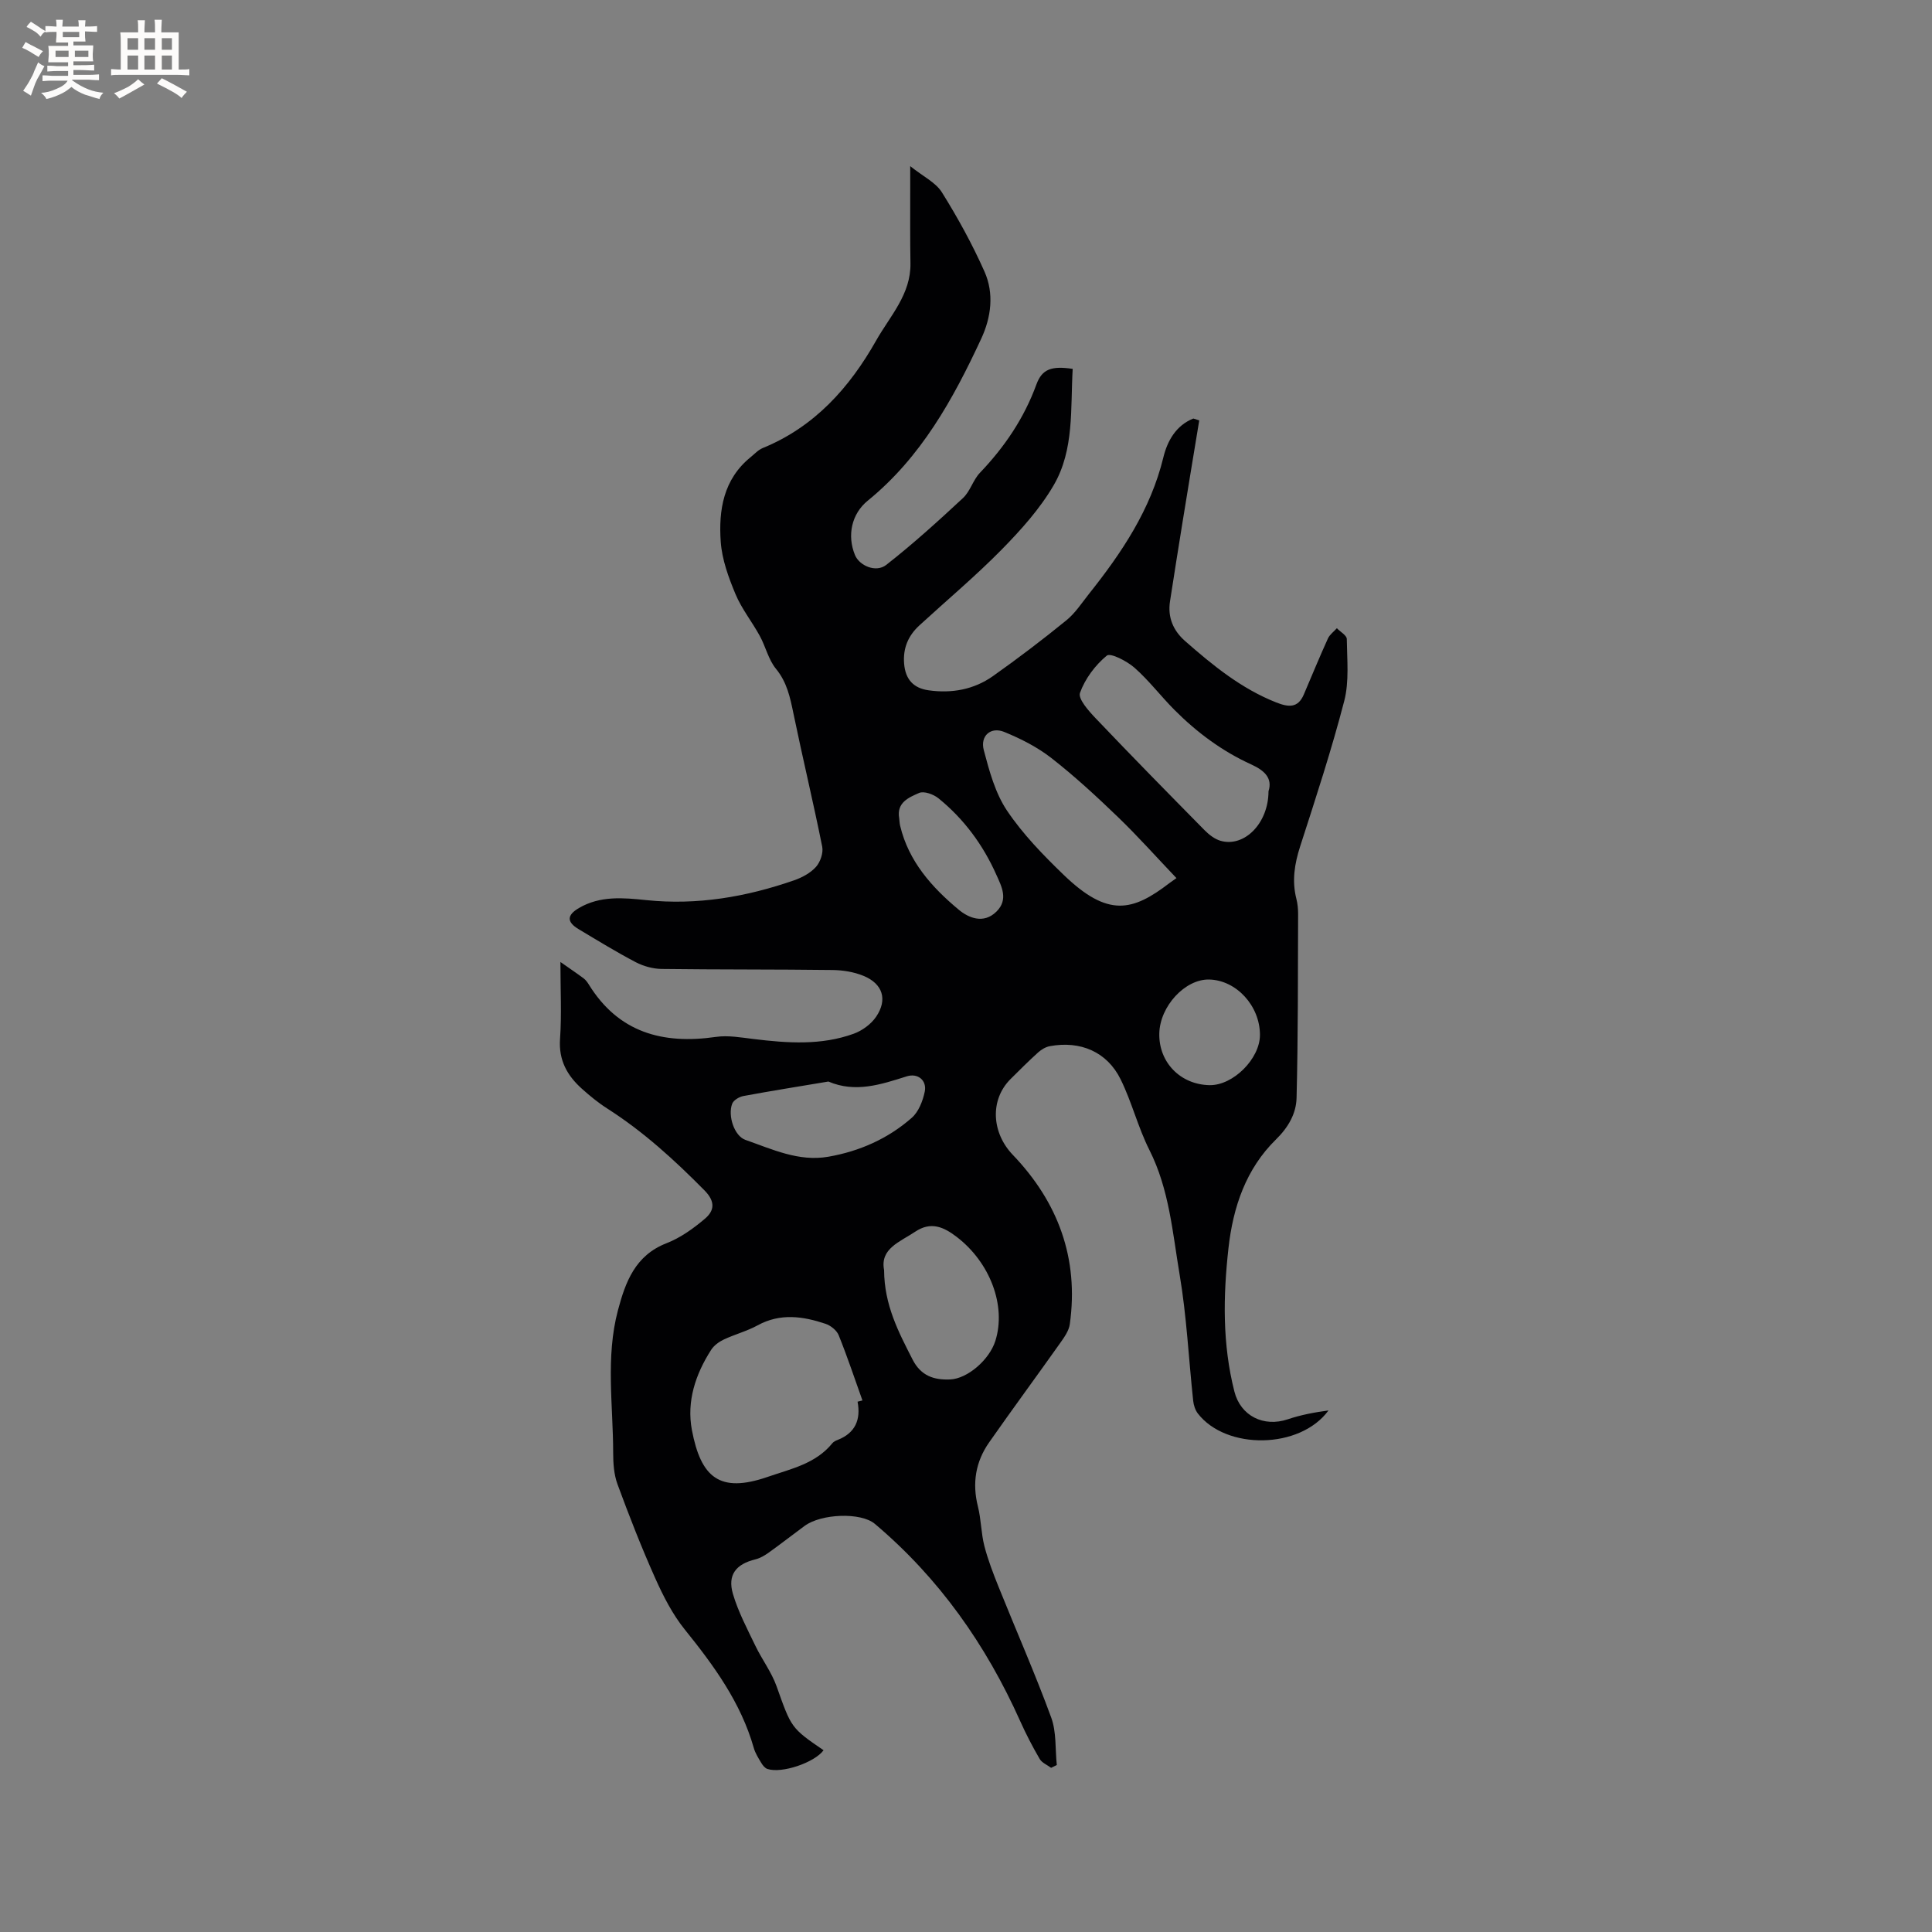 <svg enable-background="new 0 0 400 400" viewBox="0 0 400 400" xmlns="http://www.w3.org/2000/svg"><rect x="0" y="0" width="400" height="400" fill="#808080" stroke="none"/><path d="m222.09 76.37c-.48 8.17.36 16.71-3.93 24.08-2.84 4.88-6.76 9.24-10.74 13.3-5.42 5.51-11.37 10.5-17.07 15.73-2.32 2.13-3.43 4.73-3.16 7.95.27 3.23 1.93 5.05 5.07 5.49 4.79.68 9.37-.15 13.32-2.94 5.19-3.67 10.26-7.53 15.19-11.54 1.85-1.5 3.21-3.62 4.72-5.52 6.77-8.51 12.74-17.4 15.37-28.22.83-3.42 2.63-6.63 6.21-8.05.41.13.82.26 1.22.39-1.14 6.94-2.3 13.88-3.42 20.83-.9 5.53-1.77 11.07-2.63 16.61-.52 3.33.66 6.08 3.12 8.24 5.74 5.04 11.63 9.85 18.86 12.71 2.49.98 4.49 1.25 5.72-1.64 1.65-3.87 3.25-7.76 4.99-11.59.37-.82 1.22-1.42 1.85-2.13.72.74 2.05 1.48 2.06 2.23.05 4.29.52 8.77-.53 12.83-2.63 10.13-5.9 20.11-9.12 30.08-1.17 3.63-1.74 7.15-.79 10.88.26 1.02.36 2.1.36 3.15-.05 12.69 0 25.39-.32 38.07-.08 3.23-1.69 6.08-4.24 8.58-6.25 6.12-8.91 14.02-9.86 22.54-1.11 9.95-1.27 19.87 1.23 29.68 1.28 5.04 6.06 7.42 11.05 5.74 2.72-.92 5.57-1.45 8.43-1.83-5.91 8.06-21.18 8.21-27.04.64-.55-.71-.87-1.71-.97-2.61-.94-8.72-1.35-17.52-2.81-26.15-1.47-8.7-2.14-17.63-6.25-25.79-2.37-4.69-3.64-9.93-5.97-14.65-2.8-5.69-8.34-8.04-14.66-6.86-.86.16-1.74.69-2.4 1.28-1.97 1.78-3.84 3.65-5.72 5.52-4.37 4.36-3.89 11.17.46 15.7 9.37 9.78 13.71 21.44 11.8 35.07-.19 1.34-1.12 2.66-1.94 3.82-4.89 6.9-9.91 13.71-14.76 20.64-2.81 4.01-3.54 8.45-2.32 13.29.67 2.66.65 5.49 1.33 8.15.75 2.9 1.84 5.72 2.96 8.51 3.62 9.01 7.54 17.9 10.88 27.01 1.11 3.02.81 6.55 1.16 9.84-.39.19-.78.38-1.18.58-.8-.6-1.9-1.04-2.36-1.83-1.48-2.54-2.84-5.16-4.04-7.84-7.07-15.8-16.81-29.63-30.09-40.84-2.9-2.45-11.12-2.1-14.53.41-2.48 1.82-4.9 3.72-7.4 5.51-.84.6-1.79 1.18-2.78 1.42-4.04.99-5.84 3.2-4.67 7.18 1.09 3.7 2.95 7.2 4.63 10.7 1.37 2.85 3.35 5.46 4.4 8.4 3.05 8.55 2.92 8.6 9.73 13.25-1.88 2.56-8.66 4.87-11.63 3.87-.51-.17-.96-.74-1.26-1.24-.6-1-1.25-2.02-1.56-3.12-2.68-9.4-8.26-17.03-14.28-24.5-2.55-3.16-4.47-6.94-6.14-10.67-2.85-6.37-5.39-12.88-7.8-19.43-.74-2.02-.89-4.34-.89-6.53-.01-9.82-1.59-19.72.98-29.44 1.56-5.88 3.57-11.4 10.08-13.92 2.88-1.12 5.56-3.05 7.94-5.07 1.92-1.63 2.23-3.5-.08-5.85-6.21-6.29-12.67-12.19-20.14-16.96-1.87-1.19-3.61-2.62-5.26-4.1-3.04-2.73-4.83-5.91-4.52-10.3.35-5.03.08-10.1.08-15.94 2 1.4 3.44 2.37 4.83 3.41.41.31.74.77 1.02 1.21 6.16 10 15.33 12.48 26.34 10.89 2.54-.37 5.23.13 7.83.44 6.98.85 13.96 1.35 20.71-1.1 1.76-.64 3.59-1.98 4.63-3.51 2.42-3.56 1.38-6.83-2.61-8.47-1.99-.82-4.3-1.19-6.47-1.21-11.77-.15-23.54-.07-35.31-.22-1.8-.02-3.76-.56-5.36-1.39-4.03-2.11-7.92-4.5-11.83-6.84-2.5-1.49-2.47-2.91.05-4.38 4.4-2.59 9.22-2.13 13.95-1.64 10.55 1.09 20.69-.66 30.6-4.1 1.66-.58 3.39-1.51 4.53-2.78.9-1.01 1.55-2.9 1.29-4.19-1.85-9.21-4.05-18.34-5.95-27.54-.69-3.34-1.33-6.49-3.63-9.29-1.56-1.9-2.13-4.59-3.35-6.81-1.6-2.93-3.76-5.61-5.03-8.66-1.44-3.45-2.79-7.15-3.05-10.82-.46-6.56.55-12.95 6.19-17.52.81-.66 1.56-1.5 2.49-1.88 10.73-4.38 17.98-12.5 23.5-22.27 2.87-5.08 7.22-9.56 7.1-16.02-.09-4.87-.04-9.75-.05-14.62 0-1.44 0-2.89 0-5.46 2.69 2.15 5.28 3.37 6.56 5.42 3.28 5.25 6.29 10.73 8.81 16.39 2.02 4.53 1.41 9.45-.67 13.92-5.83 12.55-12.47 24.56-23.48 33.52-3.39 2.75-4.31 7.23-2.66 11.26.9 2.2 4.33 3.72 6.47 2.05 5.53-4.32 10.75-9.06 15.89-13.84 1.5-1.39 2.08-3.73 3.51-5.23 5.11-5.35 9.15-11.31 11.7-18.3 1.17-3.19 3.14-3.87 7.51-3.22zm-44.54 213.83c.34-.08.67-.17 1.01-.25-1.61-4.51-3.13-9.07-4.92-13.51-.41-1.01-1.65-2-2.72-2.36-4.69-1.57-9.38-2.25-14.07.32-2.21 1.21-4.72 1.86-7.01 2.94-.99.47-2.03 1.23-2.61 2.14-3.24 5.05-5.1 10.66-3.98 16.59 1.86 9.8 5.71 13.15 15.67 9.71 4.86-1.68 9.96-2.71 13.43-7 .25-.31.69-.51 1.08-.66 3.63-1.43 4.83-4.16 4.12-7.92zm66.02-108.4c-4.26-4.47-8.02-8.7-12.08-12.61-4.41-4.25-8.92-8.42-13.74-12.19-2.92-2.29-6.38-4.05-9.83-5.46-2.79-1.14-5.02.8-4.24 3.76 1.14 4.32 2.37 8.89 4.81 12.53 3.27 4.86 7.47 9.19 11.72 13.29 9.18 8.86 14.25 7.58 21.89 1.73.26-.2.52-.38 1.47-1.05zm19.06-17.97c.88-2.72-.85-4.32-3.55-5.55-6.03-2.74-11.28-6.64-15.94-11.32-2.82-2.84-5.27-6.08-8.25-8.71-1.57-1.38-4.98-3.14-5.74-2.51-2.4 1.98-4.51 4.8-5.55 7.71-.44 1.24 1.81 3.76 3.27 5.29 7.42 7.8 14.97 15.48 22.53 23.15.92.93 2.09 1.84 3.31 2.19 4.9 1.4 9.91-3.6 9.92-10.25zm-79.59 99.12c.04 7.28 3.01 12.86 5.9 18.53 1.73 3.38 4.41 4.26 7.78 4.12 3.58-.15 8.12-4.06 9.36-7.99 2.29-7.27-1.09-16.22-8-21.52-2.7-2.07-5.34-3.25-8.58-1.09-3.19 2.14-7.33 3.49-6.46 7.95zm-11.53-39.03c-5.95 1-11.78 1.92-17.59 3-.87.16-2.05.86-2.33 1.6-.94 2.44.42 6.67 2.74 7.48 5.53 1.93 11.03 4.56 17.16 3.49 6.47-1.13 12.37-3.74 17.29-8.07 1.41-1.24 2.28-3.48 2.68-5.41.47-2.32-1.42-3.9-3.74-3.16-5.35 1.69-10.62 3.46-16.21 1.07zm89.35-9.65c0-6.02-4.88-11.34-10.51-11.47-5-.11-10.21 5.53-10.33 11.18-.12 5.98 4.38 10.59 10.43 10.69 4.86.07 10.41-5.47 10.41-10.4zm-74.69-44.86c.06.53.07 1.06.2 1.58 1.76 7.36 6.57 12.73 12.12 17.35 1.99 1.66 5.12 3.06 7.82.39 2.53-2.5 1.04-5.24-.03-7.63-2.75-6.17-6.71-11.55-11.98-15.82-1.02-.83-3-1.55-4.01-1.11-2.09.92-4.71 1.97-4.12 5.24z" fill="#010103"/><g fill="#fcfbfa"><path d="m6.8 9.5c.6.3 1.3.7 2.1 1.1-.4.4-.7.8-.9 1.2-.7-.4-1.3-.8-1.8-1.1s-1.1-.6-1.6-.8c.2-.4.5-.8.7-1.2.4.2.8.5 1.5.8zm.9 6.9c-.3.6-.5 1.1-.7 1.7s-.4 1.1-.6 1.7c-.6-.4-1.1-.7-1.6-1 .7-1 1.2-1.8 1.5-2.4.3-.5.6-1.1.8-1.7.3-.6.5-1.2.8-1.8.3.3.8.6 1.3.8-.7 1.3-1.2 2.2-1.5 2.7zm.1-11c.4.3 1 .7 1.7 1.1-.5.2-.8.6-1.1 1.1-.5-.6-1-1-1.4-1.2s-.9-.6-1.5-.8c.2-.4.5-.7.9-1.1.5.3.9.6 1.4.9zm10.5 13.1c1 .4 2 .6 3.1.7-.4.4-.7.8-.8 1.3-.9-.2-1.9-.6-3-.9-1-.4-2-.9-2.8-1.6-.5.4-1.1.9-1.9 1.3s-1.9.9-3.3 1.2c-.1-.3-.5-.8-1.1-1.3 1 0 2.1-.3 3.2-.8 1.2-.5 1.9-1 2.3-1.7h-3.2c-.4 0-1 0-2 .1v-1.2c1 0 1.7.1 2 .1h3.3v-1h-2.3c-.2 0-.9 0-2 .1v-1.2c1.2 0 1.9.1 2 .1h2.3v-.8h-4.1c0-.7.1-1.2.1-1.6 0-.5 0-1.1-.1-1.8h4.1v-.7h-2.5c0-.6.1-1.1.1-1.6v-.6h-.5c-.4 0-1 0-1.8.1v-1.3c1.2 0 1.9.1 2.1.1h.2c0-.3 0-.8-.1-1.4h1.4c0 .6-.1 1-.1 1.4h3.4c0-.4 0-.8-.1-1.3h1.5c0 .4-.1.9-.1 1.3.7 0 1.5 0 2.5-.1v1.2c-1 0-1.8-.1-2.5-.1v.6c0 .3 0 .8.1 1.5h-2.5v.8h4.1c0 .7-.1 1.3-.1 1.8s0 1 .1 1.5h-4.1v.8h1.4c.8 0 1.8 0 2.9-.1v1.2c-1 0-1.9-.1-2.8-.1h-1.5v1h3.2c.3 0 1 0 2.1-.1v1.2c-1.1 0-1.8-.1-2.1-.1h-3.4l-.1.1c1.4 1 2.4 1.5 3.4 1.9zm-4.1-6.7v-1.3h-2.7v1.3zm2.2-4.1v-1.1h-3.4v1.1zm1.9 4.1v-1.3h-2.8v1.3z"/><path d="m37 6.7v2.3 5.4c1 0 1.8 0 2.2-.1v1.3c-.6 0-1.5-.1-2.5-.1h-11.9c-.7 0-1.3 0-1.8.1v-1.3c.5 0 1.1.1 2 .1v-5.2c0-1 0-1.8-.1-2.5h3.7c0-1.3 0-2.1-.1-2.5h1.5c0 .4-.1 1.3-.1 2.5h2.2c0-1.2 0-2.1-.1-2.6h1.5c0 .4-.1 1.3-.1 2.6zm-12.3 13.7c-.3-.4-.7-.8-1.1-1.1 1.1-.4 2.1-.9 2.9-1.3.8-.5 1.5-1 2.1-1.6.4.4.9.8 1.3 1.1-2.5 1.4-4.2 2.4-5.2 2.9zm3.9-10.1v-2.4h-2.2v2.4zm0 4.1v-2.9h-2.2v2.9zm3.5-4.1v-2.4h-2.2v2.4zm0 4.1v-2.9h-2.2v2.9zm.4 2.9 1-1.1c.6.3 1.4.7 2.5 1.3s2 1.1 2.7 1.5c-.4.4-.8.8-1.1 1.3-.8-.8-2.5-1.7-5.1-3zm3.1-7v-2.4h-2.1v2.4zm0 4.1v-2.9h-2.1v2.9z"/></g></svg>